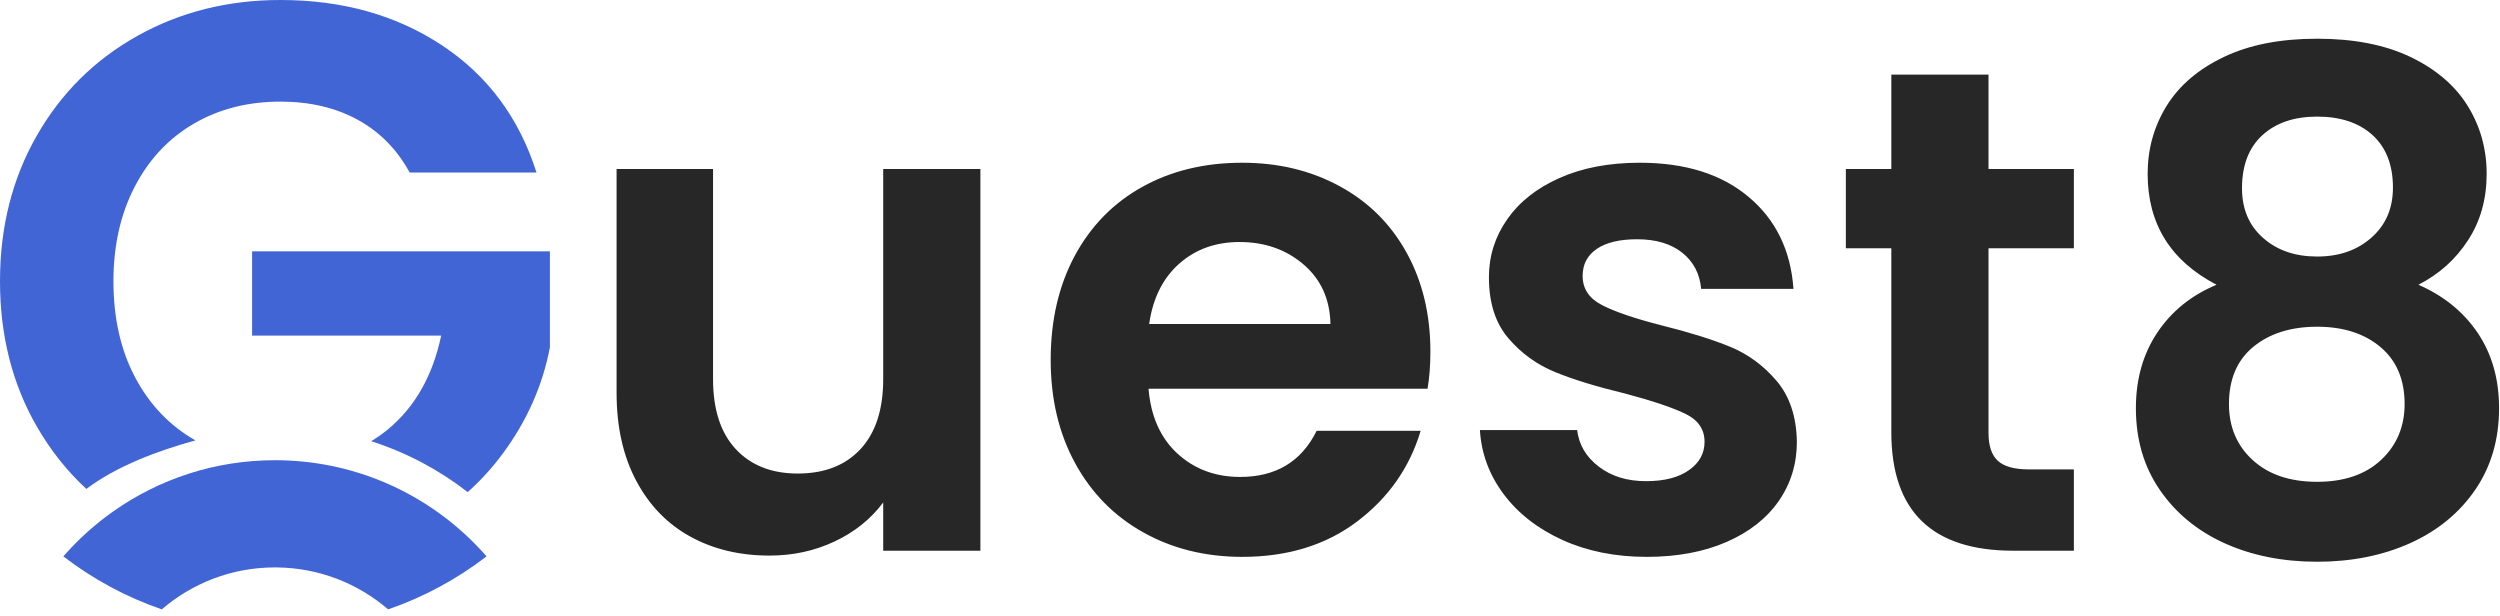 <svg width="292" height="72" viewBox="0 0 292 72" fill="none" xmlns="http://www.w3.org/2000/svg">
<path d="M103.158 19.737H114.511V64.323H103.158V58.689C101.713 60.621 99.824 62.138 97.492 63.239C95.153 64.341 92.617 64.892 89.884 64.892C86.393 64.892 83.306 64.151 80.623 62.67C77.941 61.197 75.837 59.026 74.314 56.157C72.782 53.281 72.017 49.858 72.017 45.888V19.737H83.284V44.278C83.284 47.826 84.168 50.552 85.935 52.455C87.709 54.358 90.123 55.309 93.178 55.309C96.297 55.309 98.74 54.358 100.507 52.455C102.274 50.552 103.158 47.826 103.158 44.278V19.737ZM167.07 41.059C167.07 42.668 166.959 44.117 166.737 45.405H134.148C134.413 48.624 135.54 51.149 137.528 52.981C139.517 54.798 141.957 55.706 144.847 55.706C149.032 55.706 152.011 53.911 153.785 50.319H165.933C164.645 54.612 162.177 58.139 158.528 60.9C154.88 63.661 150.402 65.042 145.094 65.042C140.801 65.042 136.952 64.091 133.547 62.188C130.135 60.285 127.477 57.588 125.574 54.097C123.671 50.613 122.72 46.592 122.72 42.035C122.72 37.421 123.657 33.368 125.531 29.877C127.413 26.386 130.042 23.703 133.418 21.829C136.802 19.948 140.694 19.007 145.094 19.007C149.329 19.007 153.124 19.923 156.479 21.754C159.834 23.571 162.438 26.157 164.291 29.512C166.144 32.868 167.07 36.716 167.07 41.059M134.223 37.84H155.395C155.338 34.949 154.29 32.632 152.251 30.886C150.212 29.14 147.719 28.268 144.772 28.268C141.982 28.268 139.635 29.112 137.732 30.8C135.822 32.489 134.652 34.835 134.223 37.84V37.84ZM192.33 65.042C188.682 65.042 185.409 64.387 182.512 63.078C179.614 61.762 177.322 59.977 175.633 57.724C173.945 55.47 173.018 52.974 172.854 50.233H184.207C184.422 51.958 185.266 53.381 186.74 54.504C188.213 55.635 190.052 56.2 192.255 56.2C194.401 56.2 196.079 55.767 197.288 54.901C198.49 54.05 199.091 52.952 199.091 51.607C199.091 50.155 198.354 49.068 196.88 48.345C195.406 47.622 193.06 46.832 189.841 45.973C186.514 45.172 183.792 44.339 181.675 43.473C179.55 42.615 177.726 41.302 176.202 39.535C174.671 37.768 173.906 35.382 173.906 32.378C173.906 29.902 174.617 27.649 176.041 25.617C177.457 23.578 179.496 21.969 182.158 20.788C184.812 19.601 187.934 19.007 191.525 19.007C196.841 19.007 201.079 20.338 204.241 22.999C207.411 25.653 209.156 29.233 209.478 33.74H198.694C198.536 31.973 197.799 30.564 196.483 29.512C195.167 28.468 193.411 27.946 191.214 27.946C189.168 27.946 187.598 28.321 186.503 29.073C185.402 29.824 184.851 30.872 184.851 32.217C184.851 33.719 185.602 34.856 187.104 35.629C188.607 36.409 190.939 37.203 194.101 38.011C197.32 38.812 199.978 39.642 202.074 40.501C204.163 41.359 205.973 42.686 207.504 44.482C209.034 46.285 209.825 48.66 209.875 51.607C209.875 54.182 209.167 56.49 207.75 58.528C206.327 60.567 204.288 62.163 201.634 63.314C198.98 64.466 195.879 65.042 192.33 65.042ZM242.228 28.997H232.259V50.566C232.259 52.069 232.621 53.152 233.343 53.818C234.066 54.49 235.285 54.826 237.002 54.826H242.228V64.323H235.146C225.653 64.323 220.906 59.709 220.906 50.48V28.997H215.595V19.737H220.906V8.716H232.259V19.737H242.228V28.997ZM258.893 33.258C253.528 30.468 250.845 26.15 250.845 20.305C250.845 17.408 251.582 14.765 253.056 12.375C254.529 9.986 256.758 8.08 259.741 6.656C262.717 5.232 266.351 4.521 270.643 4.521C274.936 4.521 278.57 5.232 281.546 6.656C284.522 8.08 286.75 9.986 288.231 12.375C289.705 14.765 290.442 17.408 290.442 20.305C290.442 23.253 289.715 25.839 288.263 28.064C286.818 30.296 284.887 32.027 282.469 33.258C285.423 34.545 287.734 36.423 289.401 38.891C291.06 41.359 291.89 44.285 291.89 47.669C291.89 51.317 290.964 54.494 289.111 57.198C287.258 59.909 284.722 61.991 281.503 63.443C278.284 64.888 274.664 65.611 270.643 65.611C266.616 65.611 263.007 64.888 259.816 63.443C256.625 61.991 254.104 59.909 252.251 57.198C250.398 54.494 249.472 51.317 249.472 47.669C249.472 44.285 250.305 41.345 251.972 38.848C253.632 36.359 255.939 34.495 258.893 33.258M279.496 21.915C279.496 19.282 278.706 17.24 277.125 15.788C275.537 14.343 273.376 13.62 270.643 13.62C267.961 13.62 265.829 14.343 264.248 15.788C262.66 17.24 261.866 19.308 261.866 21.99C261.866 24.408 262.685 26.34 264.323 27.785C265.961 29.237 268.068 29.963 270.643 29.963C273.219 29.963 275.336 29.223 276.996 27.742C278.663 26.268 279.496 24.326 279.496 21.915M270.643 38.161C267.589 38.161 265.106 38.941 263.196 40.501C261.293 42.06 260.342 44.289 260.342 47.186C260.342 49.869 261.268 52.054 263.121 53.742C264.967 55.431 267.474 56.275 270.643 56.275C273.805 56.275 276.302 55.416 278.133 53.7C279.95 51.983 280.859 49.811 280.859 47.186C280.859 44.339 279.922 42.125 278.048 40.544C276.166 38.956 273.698 38.161 270.643 38.161V38.161Z" fill="#272727"/>
<path d="M45.334 71.174C41.84 68.169 37.311 66.334 32.355 66.276C32.275 66.275 32.194 66.274 32.114 66.274C27.063 66.274 22.444 68.12 18.894 71.174C14.711 69.734 10.837 67.628 7.399 64.984C9.14 62.991 11.117 61.211 13.288 59.688C18.617 55.947 25.109 53.752 32.114 53.752C33.254 53.752 34.38 53.81 35.49 53.923C41.397 54.527 46.84 56.699 51.397 60.014C53.388 61.464 55.21 63.132 56.828 64.984C53.39 67.628 49.517 69.734 45.334 71.174H45.334Z" fill="#4265D6"/>
<path d="M4.279 49.781C1.426 44.812 0 39.168 0 32.85C0 26.531 1.426 20.872 4.279 15.873C7.131 10.873 11.057 6.978 16.057 4.187C21.056 1.396 26.623 0 32.758 0C39.996 0 46.284 1.764 51.621 5.291C56.958 8.818 60.639 13.772 62.663 20.152H62.663H62.663H47.849C46.376 17.452 44.352 15.397 41.776 13.986C39.199 12.575 36.193 11.87 32.758 11.87C28.955 11.87 25.581 12.729 22.636 14.447C19.692 16.164 17.391 18.618 15.735 21.808C14.079 24.998 13.25 28.678 13.25 32.85C13.25 37.144 14.094 40.886 15.781 44.076C17.468 47.266 19.814 49.72 22.82 51.437C18.359 52.673 13.691 54.404 10.084 57.107C7.812 55.007 5.877 52.565 4.279 49.781V49.781Z" fill="#4265D6"/>
<path d="M43.35 51.529C44.058 51.107 44.729 50.632 45.364 50.103C48.493 47.496 50.548 43.861 51.529 39.199H29.445V29.353H64.228V40.579C63.369 45.057 61.528 49.198 58.707 53.002C57.497 54.632 56.138 56.124 54.63 57.478C51.283 54.882 47.475 52.851 43.35 51.529H43.35Z" fill="#4265D6"/>
</svg>
